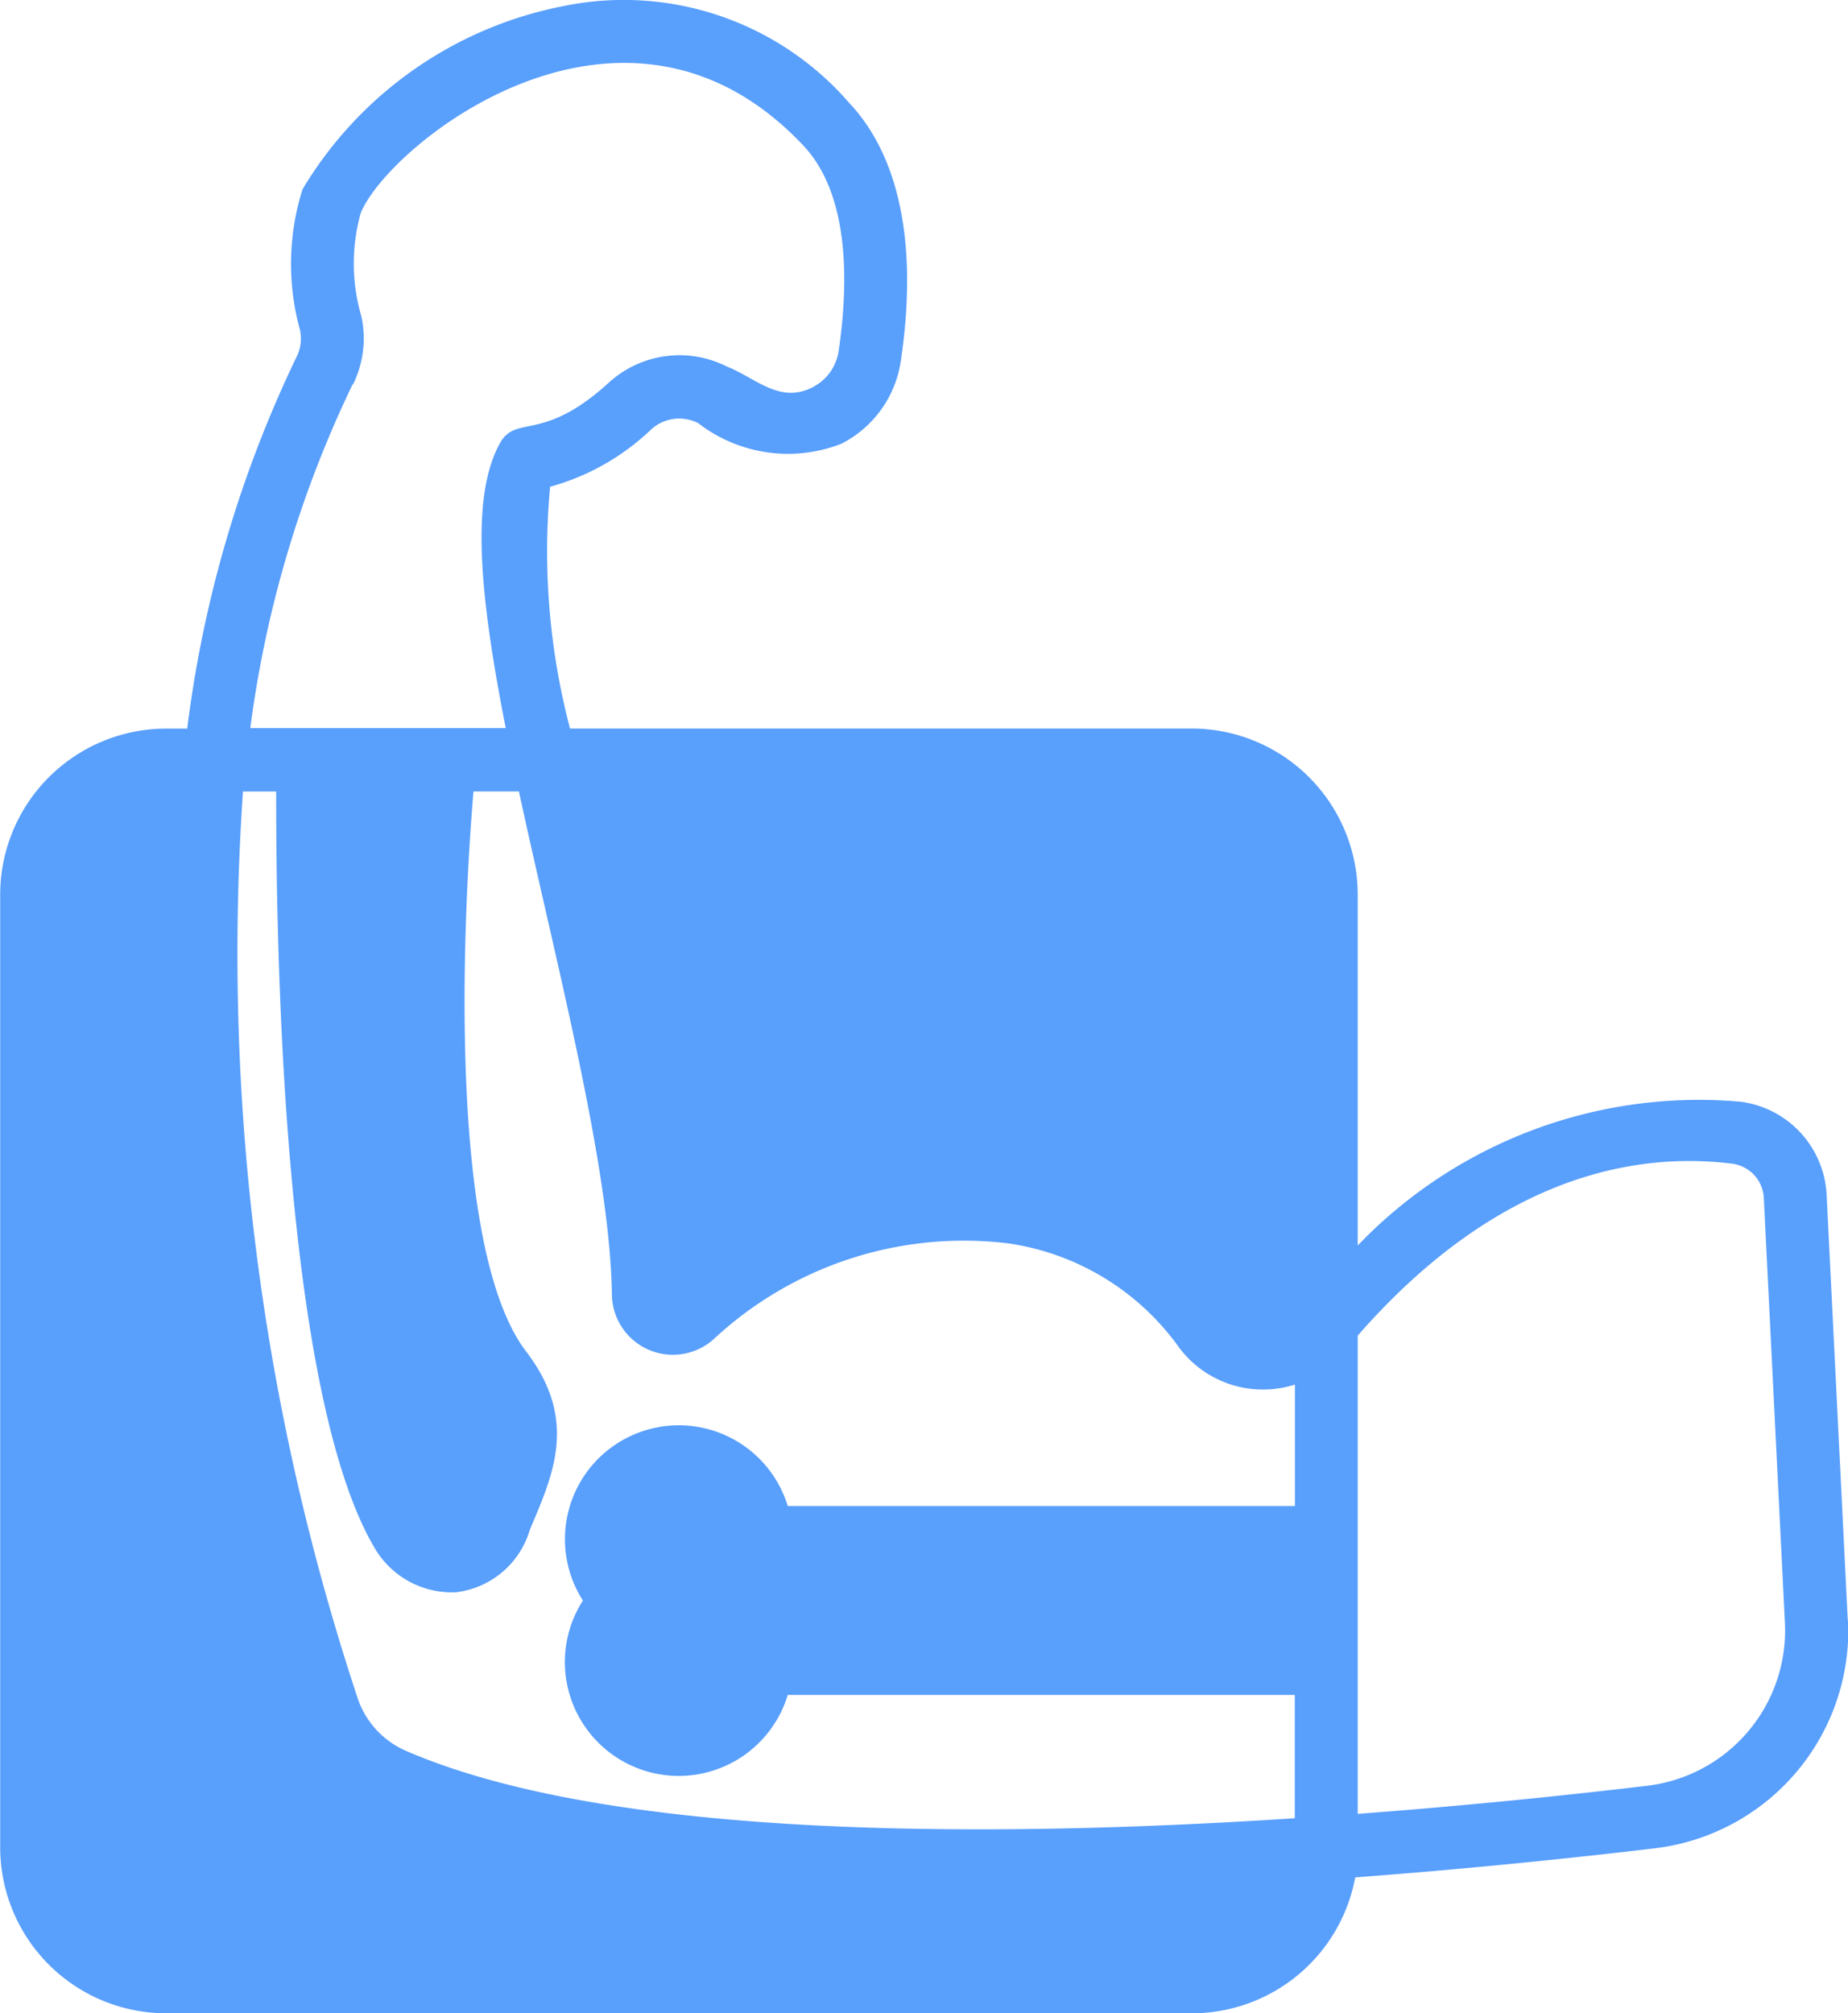 <svg xmlns="http://www.w3.org/2000/svg" fill="#599ffc"  width="30.53" height="33.258" viewBox="0 0 30.53 33.258">
  <path id="x-ray" d="M51.523,26.764l-.349-7.025A1.633,1.633,0,0,0,49.747,18.2a7.807,7.807,0,0,0-6.32,2.376v-5.8a2.744,2.744,0,0,0-2.741-2.74H30.414a11.528,11.528,0,0,1-.329-3.994,3.925,3.925,0,0,0,1.674-.951.689.689,0,0,1,.773-.1,2.424,2.424,0,0,0,2.366.34,1.832,1.832,0,0,0,.982-1.374c.28-1.893-.014-3.364-.852-4.254A4.928,4.928,0,0,0,30.36.091a6.46,6.46,0,0,0-4.365,3.037,4.094,4.094,0,0,0-.043,2.32.673.673,0,0,1-.054.445,19.813,19.813,0,0,0-1.808,6.144h-.35A2.744,2.744,0,0,0,21,14.777V30.519a2.744,2.744,0,0,0,2.741,2.74H40.686a2.745,2.745,0,0,0,2.7-2.245c1.883-.141,3.6-.32,4.956-.481a3.627,3.627,0,0,0,3.186-3.769ZM27.7,28.922a1.452,1.452,0,0,1-.8-.885,39.122,39.122,0,0,1-1.889-14.961h.549c-.006,2.857.143,10.063,1.649,12.535a1.478,1.478,0,0,0,1.319.693,1.447,1.447,0,0,0,1.219-1.023c.365-.878.825-1.8-.055-2.95-1.305-1.705-1.053-7.114-.873-9.256h.751c.618,2.865,1.506,6.2,1.536,8.312a1.008,1.008,0,0,0,1.678.739,6.062,6.062,0,0,1,4.873-1.585,4.208,4.208,0,0,1,2.833,1.739,1.732,1.732,0,0,0,1.9.593V24.88H34.011a1.881,1.881,0,1,0-3.384,1.561A1.881,1.881,0,1,0,34.011,28h8.377v2.037C37.327,30.368,31.073,30.386,27.7,28.922ZM26.828,6.354a1.714,1.714,0,0,0,.137-1.135,3.088,3.088,0,0,1-.008-1.7c.465-1.137,4.35-4.262,7.314-1.111.773.822.742,2.3.581,3.39a.8.8,0,0,1-.431.6c-.544.281-.943-.157-1.418-.343a1.733,1.733,0,0,0-1.945.264c-1.1,1.006-1.53.522-1.8,1-.493.889-.336,2.524.094,4.709h-4.22a18.637,18.637,0,0,1,1.693-5.683ZM48.214,29.5c-1.21.144-2.886.322-4.787.465v-7.9c2.349-2.688,4.652-3.034,6.19-2.84a.6.6,0,0,1,.519.563l.349,7.025A2.584,2.584,0,0,1,48.214,29.5Z" transform="translate(-20.997 -0.001)" fill="#599ffc"/>
</svg>
